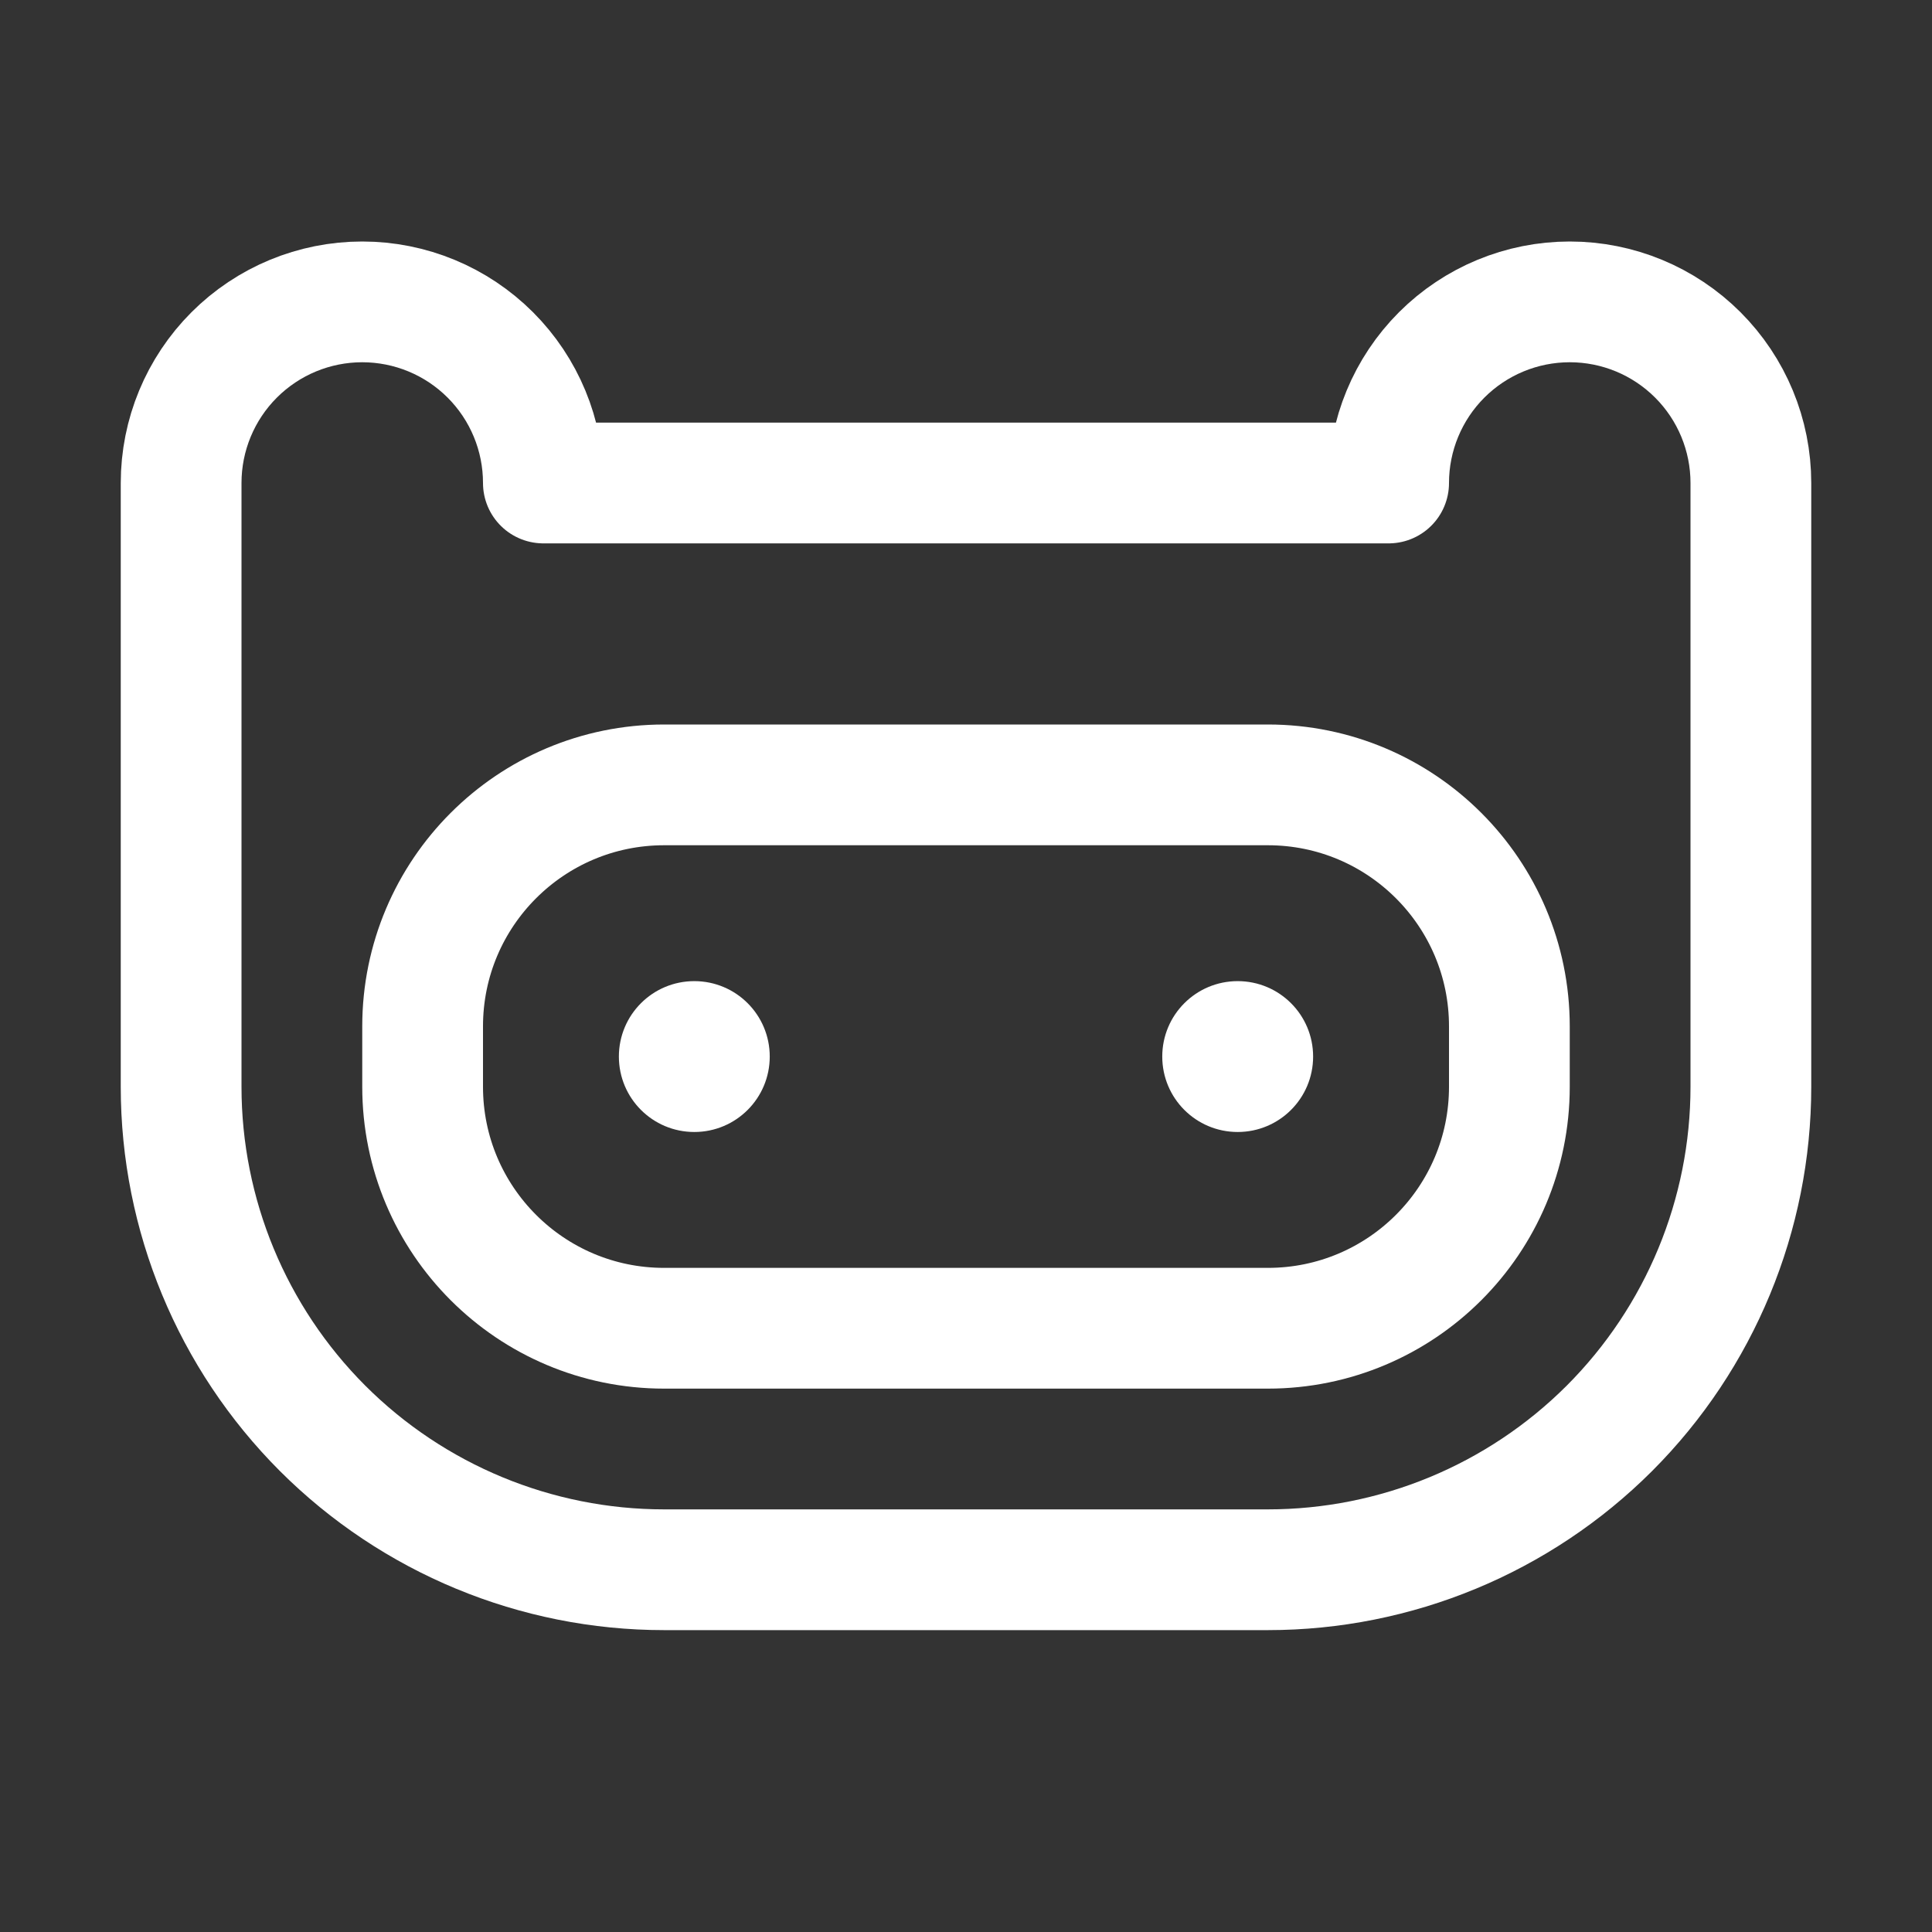 <svg width="24" height="24" viewBox="0 0 24 24" fill="none" xmlns="http://www.w3.org/2000/svg">
<rect x="0" y="0" width="24" height="24" fill="#333333" stroke="none"/>
<path d="M15.75 9.75H8.25C6.593 9.75 5.25 11.093 5.25 12.75V13.5C5.25 15.157 6.593 16.5 8.25 16.5H15.75C17.407 16.5 18.75 15.157 18.75 13.5V12.75C18.75 11.093 17.407 9.75 15.75 9.75Z" stroke="white" stroke-width="1.5" stroke-linecap="round" stroke-linejoin="round"/>
<path d="M2.25 6C2.25 5.403 2.487 4.831 2.909 4.409C3.331 3.987 3.903 3.75 4.5 3.75C5.097 3.75 5.669 3.987 6.091 4.409C6.513 4.831 6.75 5.403 6.75 6H17.25C17.25 5.403 17.487 4.831 17.909 4.409C18.331 3.987 18.903 3.75 19.5 3.75C20.097 3.75 20.669 3.987 21.091 4.409C21.513 4.831 21.75 5.403 21.75 6V13.5C21.75 15.091 21.118 16.617 19.993 17.743C18.867 18.868 17.341 19.5 15.75 19.5H8.25C6.659 19.5 5.133 18.868 4.007 17.743C2.882 16.617 2.25 15.091 2.25 13.5V6Z" stroke="white" stroke-width="1.5" stroke-linecap="round" stroke-linejoin="round"/>
<path d="M8.625 14.062C9.143 14.062 9.562 13.643 9.562 13.125C9.562 12.607 9.143 12.188 8.625 12.188C8.107 12.188 7.688 12.607 7.688 13.125C7.688 13.643 8.107 14.062 8.625 14.062Z" fill="white"/>
<path d="M15.375 14.062C15.893 14.062 16.312 13.643 16.312 13.125C16.312 12.607 15.893 12.188 15.375 12.188C14.857 12.188 14.438 12.607 14.438 13.125C14.438 13.643 14.857 14.062 15.375 14.062Z" fill="white"/>
</svg>
